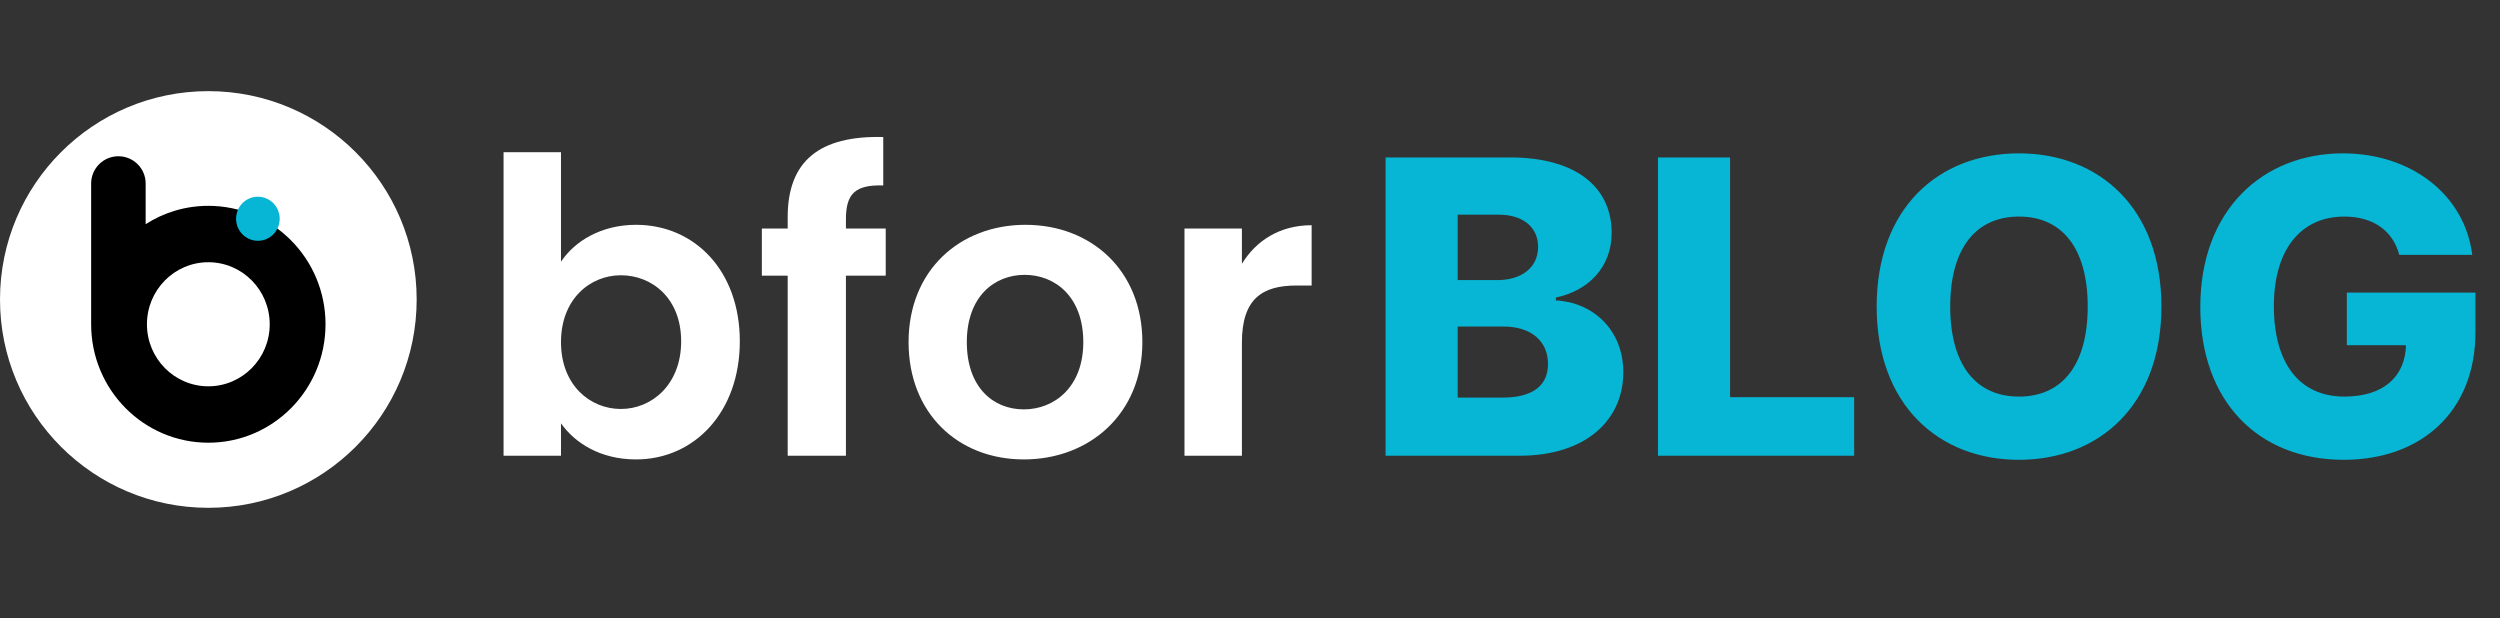 <svg width="384" height="95" viewBox="0 0 384 95" fill="none" xmlns="http://www.w3.org/2000/svg">
<rect x="0" y="0" width="384" height="95" fill="#333333" stroke="none"/>
<path d="M86.167 40.201V23.38H77.347V70H86.167V65.023C88.309 68.047 92.215 70.567 97.696 70.567C106.642 70.567 113.635 63.322 113.635 52.423C113.635 41.524 106.642 34.531 97.696 34.531C92.404 34.531 88.309 36.988 86.167 40.201ZM104.626 52.423C104.626 59.038 100.153 62.818 95.365 62.818C90.64 62.818 86.167 59.164 86.167 52.549C86.167 45.934 90.64 42.28 95.365 42.28C100.153 42.28 104.626 45.808 104.626 52.423ZM120.989 70H129.935V42.343H136.046V35.098H129.935V33.649C129.935 29.743 131.384 28.357 135.668 28.483V21.049C125.84 20.797 120.989 24.766 120.989 33.334V35.098H117.02V42.343H120.989V70ZM175.467 52.549C175.467 41.524 167.592 34.531 157.512 34.531C147.432 34.531 139.557 41.524 139.557 52.549C139.557 63.511 147.18 70.567 157.26 70.567C167.403 70.567 175.467 63.511 175.467 52.549ZM148.503 52.549C148.503 45.556 152.724 42.217 157.386 42.217C162.048 42.217 166.395 45.556 166.395 52.549C166.395 59.479 161.922 62.881 157.26 62.881C152.535 62.881 148.503 59.479 148.503 52.549ZM190.757 52.612C190.757 45.871 193.907 43.855 199.136 43.855H201.467V34.594C196.616 34.594 192.962 36.925 190.757 40.516V35.098H181.937V70H190.757V52.612Z" fill="white"/>
<path d="M212.828 70H233.388C243.523 70 249.34 64.586 249.34 57.181C249.34 50.559 244.53 46.397 238.981 46.151V45.704C244.015 44.652 247.55 41.006 247.55 35.771C247.55 28.858 242.225 24.182 231.934 24.182H212.828V70ZM223.902 61.074V50.156H230.95C235.178 50.156 237.773 52.393 237.773 55.906C237.773 59.15 235.536 61.074 230.748 61.074H223.902ZM223.902 43.019V32.974H230.211C233.903 32.974 236.252 34.876 236.252 37.918C236.252 41.14 233.657 43.019 230.032 43.019H223.902ZM254.664 70H284.799V61.006H265.738V24.182H254.664V70ZM331.994 47.091C331.994 31.945 322.418 23.555 310.114 23.555C297.764 23.555 288.256 31.945 288.256 47.091C288.256 62.17 297.764 70.626 310.114 70.626C322.418 70.626 331.994 62.237 331.994 47.091ZM320.673 47.091C320.673 56.062 316.736 60.917 310.114 60.917C303.514 60.917 299.554 56.062 299.554 47.091C299.554 38.12 303.514 33.265 310.114 33.265C316.736 33.265 320.673 38.12 320.673 47.091ZM368.527 39.149H379.736C378.617 30.021 370.474 23.555 359.869 23.555C347.632 23.555 337.967 32.169 337.967 47.158C337.967 61.655 346.871 70.626 360.003 70.626C371.794 70.626 380.228 63.311 380.228 51.006V44.943H360.473V53.02H369.556C369.445 57.852 366.089 60.917 360.093 60.917C353.225 60.917 349.265 55.838 349.265 47.024C349.265 38.276 353.448 33.265 360.093 33.265C364.523 33.265 367.543 35.435 368.527 39.149Z" fill="#06B6D4"/>
<circle cx="32" cy="46" r="32" fill="white"/>
<path fill-rule="evenodd" clip-rule="evenodd" d="M18.186 24C15.874 24 14 25.874 14 28.186V49.808C14 59.855 22.059 68 32 68C41.941 68 50 59.855 50 49.808C50 39.76 41.941 31.615 32 31.615C28.459 31.615 25.156 32.649 22.372 34.434V28.186C22.372 25.874 20.498 24 18.186 24ZM41.429 49.808C41.429 55.071 37.207 59.337 32 59.337C26.793 59.337 22.571 55.071 22.571 49.808C22.571 44.545 26.793 40.278 32 40.278C37.207 40.278 41.429 44.545 41.429 49.808Z" fill="black"/>
<ellipse cx="39.612" cy="33.602" rx="3.349" ry="3.385" fill="#06B6D4"/>
</svg>
